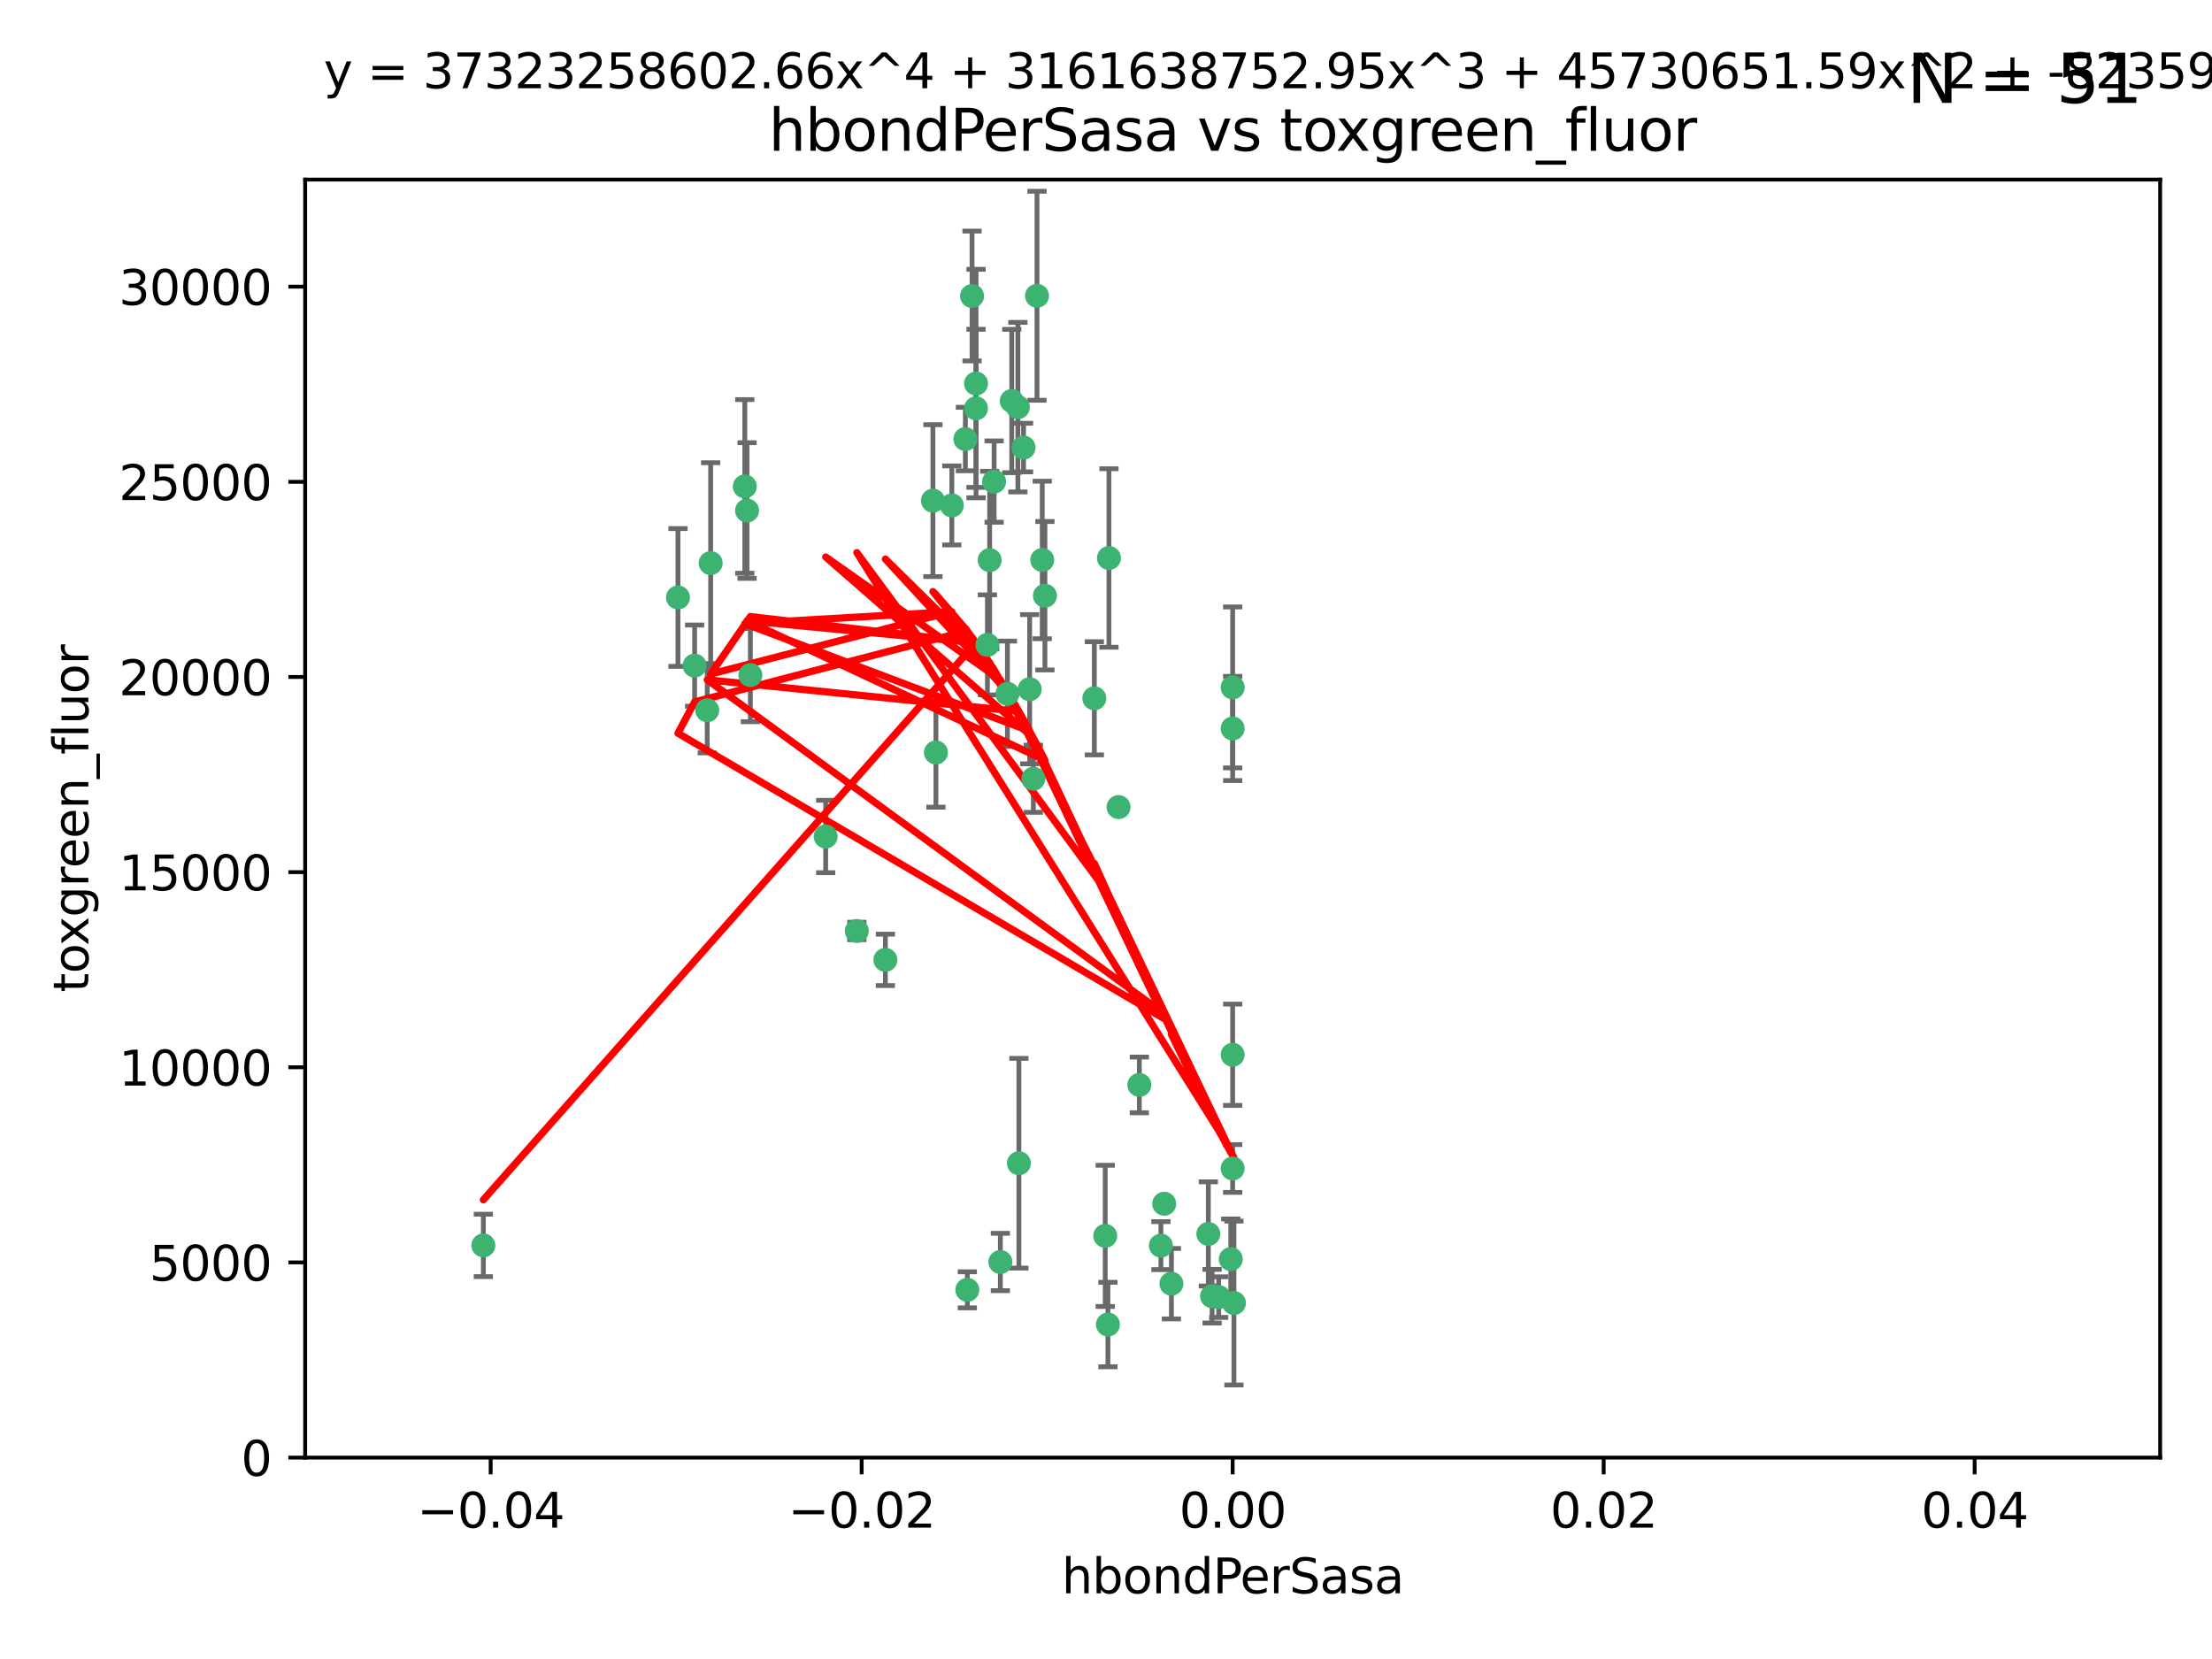 <?xml version="1.0" encoding="utf-8" standalone="no"?>
<!DOCTYPE svg PUBLIC "-//W3C//DTD SVG 1.1//EN"
  "http://www.w3.org/Graphics/SVG/1.1/DTD/svg11.dtd">
<svg xmlns:xlink="http://www.w3.org/1999/xlink" width="460.8pt" height="345.6pt" viewBox="0 0 460.8 345.6" xmlns="http://www.w3.org/2000/svg" version="1.1">
 <defs>
  <style type="text/css">*{stroke-linejoin: round; stroke-linecap: butt}</style>
 </defs>
 <g id="figure_1">
  <g id="patch_1">
   <path d="M 0 345.6 
L 460.8 345.6 
L 460.8 0 
L 0 0 
z
" style="fill: #ffffff"/>
  </g>
  <g id="axes_1">
   <g id="patch_2">
    <path d="M 63.571 303.64 
L 450 303.64 
L 450 37.411 
L 63.571 37.411 
z
" style="fill: #ffffff"/>
   </g>
   <g id="PathCollection_1">
    <defs>
     <path id="mf601e7f004" d="M 0 1.118 
C 0.297 1.118 0.581 1 0.791 0.791 
C 1 0.581 1.118 0.297 1.118 0 
C 1.118 -0.297 1 -0.581 0.791 -0.791 
C 0.581 -1 0.297 -1.118 0 -1.118 
C -0.297 -1.118 -0.581 -1 -0.791 -0.791 
C -1 -0.581 -1.118 -0.297 -1.118 0 
C -1.118 0.297 -1 0.581 -0.791 0.791 
C -0.581 1 -0.297 1.118 0 1.118 
z
" style="stroke: #3cb371"/>
    </defs>
    <g clip-path="url(#p3e1267d6b8)">
     <use xlink:href="#mf601e7f004" x="207.091" y="100.319" style="fill: #3cb371; stroke: #3cb371"/>
     <use xlink:href="#mf601e7f004" x="216.026" y="61.614" style="fill: #3cb371; stroke: #3cb371"/>
     <use xlink:href="#mf601e7f004" x="217.677" y="124.1" style="fill: #3cb371; stroke: #3cb371"/>
     <use xlink:href="#mf601e7f004" x="155.626" y="106.358" style="fill: #3cb371; stroke: #3cb371"/>
     <use xlink:href="#mf601e7f004" x="203.329" y="79.9" style="fill: #3cb371; stroke: #3cb371"/>
     <use xlink:href="#mf601e7f004" x="100.691" y="259.442" style="fill: #3cb371; stroke: #3cb371"/>
     <use xlink:href="#mf601e7f004" x="203.319" y="85.062" style="fill: #3cb371; stroke: #3cb371"/>
     <use xlink:href="#mf601e7f004" x="156.315" y="140.634" style="fill: #3cb371; stroke: #3cb371"/>
     <use xlink:href="#mf601e7f004" x="148.044" y="117.306" style="fill: #3cb371; stroke: #3cb371"/>
     <use xlink:href="#mf601e7f004" x="198.284" y="105.288" style="fill: #3cb371; stroke: #3cb371"/>
     <use xlink:href="#mf601e7f004" x="155.154" y="101.33" style="fill: #3cb371; stroke: #3cb371"/>
     <use xlink:href="#mf601e7f004" x="214.498" y="143.574" style="fill: #3cb371; stroke: #3cb371"/>
     <use xlink:href="#mf601e7f004" x="212.043" y="84.817" style="fill: #3cb371; stroke: #3cb371"/>
     <use xlink:href="#mf601e7f004" x="206.164" y="116.682" style="fill: #3cb371; stroke: #3cb371"/>
     <use xlink:href="#mf601e7f004" x="201.107" y="91.463" style="fill: #3cb371; stroke: #3cb371"/>
     <use xlink:href="#mf601e7f004" x="210.768" y="83.54" style="fill: #3cb371; stroke: #3cb371"/>
     <use xlink:href="#mf601e7f004" x="241.838" y="259.488" style="fill: #3cb371; stroke: #3cb371"/>
     <use xlink:href="#mf601e7f004" x="147.329" y="147.962" style="fill: #3cb371; stroke: #3cb371"/>
     <use xlink:href="#mf601e7f004" x="212.255" y="242.324" style="fill: #3cb371; stroke: #3cb371"/>
     <use xlink:href="#mf601e7f004" x="213.226" y="93.237" style="fill: #3cb371; stroke: #3cb371"/>
     <use xlink:href="#mf601e7f004" x="217.118" y="116.65" style="fill: #3cb371; stroke: #3cb371"/>
     <use xlink:href="#mf601e7f004" x="202.496" y="61.664" style="fill: #3cb371; stroke: #3cb371"/>
     <use xlink:href="#mf601e7f004" x="209.868" y="144.527" style="fill: #3cb371; stroke: #3cb371"/>
     <use xlink:href="#mf601e7f004" x="184.442" y="199.958" style="fill: #3cb371; stroke: #3cb371"/>
     <use xlink:href="#mf601e7f004" x="205.698" y="134.337" style="fill: #3cb371; stroke: #3cb371"/>
     <use xlink:href="#mf601e7f004" x="194.344" y="104.293" style="fill: #3cb371; stroke: #3cb371"/>
     <use xlink:href="#mf601e7f004" x="194.968" y="156.754" style="fill: #3cb371; stroke: #3cb371"/>
     <use xlink:href="#mf601e7f004" x="201.512" y="268.694" style="fill: #3cb371; stroke: #3cb371"/>
     <use xlink:href="#mf601e7f004" x="144.699" y="138.657" style="fill: #3cb371; stroke: #3cb371"/>
     <use xlink:href="#mf601e7f004" x="141.236" y="124.464" style="fill: #3cb371; stroke: #3cb371"/>
     <use xlink:href="#mf601e7f004" x="242.524" y="250.767" style="fill: #3cb371; stroke: #3cb371"/>
     <use xlink:href="#mf601e7f004" x="230.238" y="257.451" style="fill: #3cb371; stroke: #3cb371"/>
     <use xlink:href="#mf601e7f004" x="208.395" y="262.896" style="fill: #3cb371; stroke: #3cb371"/>
     <use xlink:href="#mf601e7f004" x="172.003" y="174.261" style="fill: #3cb371; stroke: #3cb371"/>
     <use xlink:href="#mf601e7f004" x="215.269" y="162.223" style="fill: #3cb371; stroke: #3cb371"/>
     <use xlink:href="#mf601e7f004" x="237.346" y="226.007" style="fill: #3cb371; stroke: #3cb371"/>
     <use xlink:href="#mf601e7f004" x="252.503" y="270.018" style="fill: #3cb371; stroke: #3cb371"/>
     <use xlink:href="#mf601e7f004" x="244.027" y="267.417" style="fill: #3cb371; stroke: #3cb371"/>
     <use xlink:href="#mf601e7f004" x="256.397" y="262.293" style="fill: #3cb371; stroke: #3cb371"/>
     <use xlink:href="#mf601e7f004" x="253.875" y="270.21" style="fill: #3cb371; stroke: #3cb371"/>
     <use xlink:href="#mf601e7f004" x="178.492" y="193.94" style="fill: #3cb371; stroke: #3cb371"/>
     <use xlink:href="#mf601e7f004" x="230.801" y="275.924" style="fill: #3cb371; stroke: #3cb371"/>
     <use xlink:href="#mf601e7f004" x="227.97" y="145.468" style="fill: #3cb371; stroke: #3cb371"/>
     <use xlink:href="#mf601e7f004" x="233.017" y="168.134" style="fill: #3cb371; stroke: #3cb371"/>
     <use xlink:href="#mf601e7f004" x="257.056" y="271.445" style="fill: #3cb371; stroke: #3cb371"/>
     <use xlink:href="#mf601e7f004" x="256.786" y="219.726" style="fill: #3cb371; stroke: #3cb371"/>
     <use xlink:href="#mf601e7f004" x="256.786" y="143.2" style="fill: #3cb371; stroke: #3cb371"/>
     <use xlink:href="#mf601e7f004" x="231.015" y="116.24" style="fill: #3cb371; stroke: #3cb371"/>
     <use xlink:href="#mf601e7f004" x="251.718" y="257.051" style="fill: #3cb371; stroke: #3cb371"/>
     <use xlink:href="#mf601e7f004" x="256.786" y="243.416" style="fill: #3cb371; stroke: #3cb371"/>
     <use xlink:href="#mf601e7f004" x="256.786" y="151.755" style="fill: #3cb371; stroke: #3cb371"/>
    </g>
   </g>
   <g id="matplotlib.axis_1">
    <g id="xtick_1">
     <g id="line2d_1">
      <defs>
       <path id="m5b5c9a8f77" d="M 0 0 
L 0 3.5 
" style="stroke: #000000; stroke-width: 0.8"/>
      </defs>
      <g>
       <use xlink:href="#m5b5c9a8f77" x="102.214" y="303.64" style="stroke: #000000; stroke-width: 0.8"/>
      </g>
     </g>
     <g id="text_1">
      <!-- −0.04 -->
      <g transform="translate(86.891 318.238)scale(0.1 -0.1)">
       <defs>
        <path id="DejaVuSans-2212" d="M 678 2272 
L 4684 2272 
L 4684 1741 
L 678 1741 
L 678 2272 
z
" transform="scale(0.016)"/>
        <path id="DejaVuSans-30" d="M 2034 4250 
Q 1547 4250 1301 3770 
Q 1056 3291 1056 2328 
Q 1056 1369 1301 889 
Q 1547 409 2034 409 
Q 2525 409 2770 889 
Q 3016 1369 3016 2328 
Q 3016 3291 2770 3770 
Q 2525 4250 2034 4250 
z
M 2034 4750 
Q 2819 4750 3233 4129 
Q 3647 3509 3647 2328 
Q 3647 1150 3233 529 
Q 2819 -91 2034 -91 
Q 1250 -91 836 529 
Q 422 1150 422 2328 
Q 422 3509 836 4129 
Q 1250 4750 2034 4750 
z
" transform="scale(0.016)"/>
        <path id="DejaVuSans-2e" d="M 684 794 
L 1344 794 
L 1344 0 
L 684 0 
L 684 794 
z
" transform="scale(0.016)"/>
        <path id="DejaVuSans-34" d="M 2419 4116 
L 825 1625 
L 2419 1625 
L 2419 4116 
z
M 2253 4666 
L 3047 4666 
L 3047 1625 
L 3713 1625 
L 3713 1100 
L 3047 1100 
L 3047 0 
L 2419 0 
L 2419 1100 
L 313 1100 
L 313 1709 
L 2253 4666 
z
" transform="scale(0.016)"/>
       </defs>
       <use xlink:href="#DejaVuSans-2212"/>
       <use xlink:href="#DejaVuSans-30" x="83.789"/>
       <use xlink:href="#DejaVuSans-2e" x="147.412"/>
       <use xlink:href="#DejaVuSans-30" x="179.199"/>
       <use xlink:href="#DejaVuSans-34" x="242.822"/>
      </g>
     </g>
    </g>
    <g id="xtick_2">
     <g id="line2d_2">
      <g>
       <use xlink:href="#m5b5c9a8f77" x="179.5" y="303.64" style="stroke: #000000; stroke-width: 0.8"/>
      </g>
     </g>
     <g id="text_2">
      <!-- −0.02 -->
      <g transform="translate(164.177 318.238)scale(0.1 -0.1)">
       <defs>
        <path id="DejaVuSans-32" d="M 1228 531 
L 3431 531 
L 3431 0 
L 469 0 
L 469 531 
Q 828 903 1448 1529 
Q 2069 2156 2228 2338 
Q 2531 2678 2651 2914 
Q 2772 3150 2772 3378 
Q 2772 3750 2511 3984 
Q 2250 4219 1831 4219 
Q 1534 4219 1204 4116 
Q 875 4013 500 3803 
L 500 4441 
Q 881 4594 1212 4672 
Q 1544 4750 1819 4750 
Q 2544 4750 2975 4387 
Q 3406 4025 3406 3419 
Q 3406 3131 3298 2873 
Q 3191 2616 2906 2266 
Q 2828 2175 2409 1742 
Q 1991 1309 1228 531 
z
" transform="scale(0.016)"/>
       </defs>
       <use xlink:href="#DejaVuSans-2212"/>
       <use xlink:href="#DejaVuSans-30" x="83.789"/>
       <use xlink:href="#DejaVuSans-2e" x="147.412"/>
       <use xlink:href="#DejaVuSans-30" x="179.199"/>
       <use xlink:href="#DejaVuSans-32" x="242.822"/>
      </g>
     </g>
    </g>
    <g id="xtick_3">
     <g id="line2d_3">
      <g>
       <use xlink:href="#m5b5c9a8f77" x="256.786" y="303.64" style="stroke: #000000; stroke-width: 0.8"/>
      </g>
     </g>
     <g id="text_3">
      <!-- 0.00 -->
      <g transform="translate(245.653 318.238)scale(0.1 -0.1)">
       <use xlink:href="#DejaVuSans-30"/>
       <use xlink:href="#DejaVuSans-2e" x="63.623"/>
       <use xlink:href="#DejaVuSans-30" x="95.41"/>
       <use xlink:href="#DejaVuSans-30" x="159.033"/>
      </g>
     </g>
    </g>
    <g id="xtick_4">
     <g id="line2d_4">
      <g>
       <use xlink:href="#m5b5c9a8f77" x="334.071" y="303.64" style="stroke: #000000; stroke-width: 0.8"/>
      </g>
     </g>
     <g id="text_4">
      <!-- 0.02 -->
      <g transform="translate(322.939 318.238)scale(0.1 -0.1)">
       <use xlink:href="#DejaVuSans-30"/>
       <use xlink:href="#DejaVuSans-2e" x="63.623"/>
       <use xlink:href="#DejaVuSans-30" x="95.41"/>
       <use xlink:href="#DejaVuSans-32" x="159.033"/>
      </g>
     </g>
    </g>
    <g id="xtick_5">
     <g id="line2d_5">
      <g>
       <use xlink:href="#m5b5c9a8f77" x="411.357" y="303.64" style="stroke: #000000; stroke-width: 0.8"/>
      </g>
     </g>
     <g id="text_5">
      <!-- 0.04 -->
      <g transform="translate(400.224 318.238)scale(0.1 -0.1)">
       <use xlink:href="#DejaVuSans-30"/>
       <use xlink:href="#DejaVuSans-2e" x="63.623"/>
       <use xlink:href="#DejaVuSans-30" x="95.41"/>
       <use xlink:href="#DejaVuSans-34" x="159.033"/>
      </g>
     </g>
    </g>
    <g id="text_6">
     <!-- hbondPerSasa -->
     <g transform="translate(221.168 331.917)scale(0.1 -0.1)">
      <defs>
       <path id="DejaVuSans-68" d="M 3513 2113 
L 3513 0 
L 2938 0 
L 2938 2094 
Q 2938 2591 2744 2837 
Q 2550 3084 2163 3084 
Q 1697 3084 1428 2787 
Q 1159 2491 1159 1978 
L 1159 0 
L 581 0 
L 581 4863 
L 1159 4863 
L 1159 2956 
Q 1366 3272 1645 3428 
Q 1925 3584 2291 3584 
Q 2894 3584 3203 3211 
Q 3513 2838 3513 2113 
z
" transform="scale(0.016)"/>
       <path id="DejaVuSans-62" d="M 3116 1747 
Q 3116 2381 2855 2742 
Q 2594 3103 2138 3103 
Q 1681 3103 1420 2742 
Q 1159 2381 1159 1747 
Q 1159 1113 1420 752 
Q 1681 391 2138 391 
Q 2594 391 2855 752 
Q 3116 1113 3116 1747 
z
M 1159 2969 
Q 1341 3281 1617 3432 
Q 1894 3584 2278 3584 
Q 2916 3584 3314 3078 
Q 3713 2572 3713 1747 
Q 3713 922 3314 415 
Q 2916 -91 2278 -91 
Q 1894 -91 1617 61 
Q 1341 213 1159 525 
L 1159 0 
L 581 0 
L 581 4863 
L 1159 4863 
L 1159 2969 
z
" transform="scale(0.016)"/>
       <path id="DejaVuSans-6f" d="M 1959 3097 
Q 1497 3097 1228 2736 
Q 959 2375 959 1747 
Q 959 1119 1226 758 
Q 1494 397 1959 397 
Q 2419 397 2687 759 
Q 2956 1122 2956 1747 
Q 2956 2369 2687 2733 
Q 2419 3097 1959 3097 
z
M 1959 3584 
Q 2709 3584 3137 3096 
Q 3566 2609 3566 1747 
Q 3566 888 3137 398 
Q 2709 -91 1959 -91 
Q 1206 -91 779 398 
Q 353 888 353 1747 
Q 353 2609 779 3096 
Q 1206 3584 1959 3584 
z
" transform="scale(0.016)"/>
       <path id="DejaVuSans-6e" d="M 3513 2113 
L 3513 0 
L 2938 0 
L 2938 2094 
Q 2938 2591 2744 2837 
Q 2550 3084 2163 3084 
Q 1697 3084 1428 2787 
Q 1159 2491 1159 1978 
L 1159 0 
L 581 0 
L 581 3500 
L 1159 3500 
L 1159 2956 
Q 1366 3272 1645 3428 
Q 1925 3584 2291 3584 
Q 2894 3584 3203 3211 
Q 3513 2838 3513 2113 
z
" transform="scale(0.016)"/>
       <path id="DejaVuSans-64" d="M 2906 2969 
L 2906 4863 
L 3481 4863 
L 3481 0 
L 2906 0 
L 2906 525 
Q 2725 213 2448 61 
Q 2172 -91 1784 -91 
Q 1150 -91 751 415 
Q 353 922 353 1747 
Q 353 2572 751 3078 
Q 1150 3584 1784 3584 
Q 2172 3584 2448 3432 
Q 2725 3281 2906 2969 
z
M 947 1747 
Q 947 1113 1208 752 
Q 1469 391 1925 391 
Q 2381 391 2643 752 
Q 2906 1113 2906 1747 
Q 2906 2381 2643 2742 
Q 2381 3103 1925 3103 
Q 1469 3103 1208 2742 
Q 947 2381 947 1747 
z
" transform="scale(0.016)"/>
       <path id="DejaVuSans-50" d="M 1259 4147 
L 1259 2394 
L 2053 2394 
Q 2494 2394 2734 2622 
Q 2975 2850 2975 3272 
Q 2975 3691 2734 3919 
Q 2494 4147 2053 4147 
L 1259 4147 
z
M 628 4666 
L 2053 4666 
Q 2838 4666 3239 4311 
Q 3641 3956 3641 3272 
Q 3641 2581 3239 2228 
Q 2838 1875 2053 1875 
L 1259 1875 
L 1259 0 
L 628 0 
L 628 4666 
z
" transform="scale(0.016)"/>
       <path id="DejaVuSans-65" d="M 3597 1894 
L 3597 1613 
L 953 1613 
Q 991 1019 1311 708 
Q 1631 397 2203 397 
Q 2534 397 2845 478 
Q 3156 559 3463 722 
L 3463 178 
Q 3153 47 2828 -22 
Q 2503 -91 2169 -91 
Q 1331 -91 842 396 
Q 353 884 353 1716 
Q 353 2575 817 3079 
Q 1281 3584 2069 3584 
Q 2775 3584 3186 3129 
Q 3597 2675 3597 1894 
z
M 3022 2063 
Q 3016 2534 2758 2815 
Q 2500 3097 2075 3097 
Q 1594 3097 1305 2825 
Q 1016 2553 972 2059 
L 3022 2063 
z
" transform="scale(0.016)"/>
       <path id="DejaVuSans-72" d="M 2631 2963 
Q 2534 3019 2420 3045 
Q 2306 3072 2169 3072 
Q 1681 3072 1420 2755 
Q 1159 2438 1159 1844 
L 1159 0 
L 581 0 
L 581 3500 
L 1159 3500 
L 1159 2956 
Q 1341 3275 1631 3429 
Q 1922 3584 2338 3584 
Q 2397 3584 2469 3576 
Q 2541 3569 2628 3553 
L 2631 2963 
z
" transform="scale(0.016)"/>
       <path id="DejaVuSans-53" d="M 3425 4513 
L 3425 3897 
Q 3066 4069 2747 4153 
Q 2428 4238 2131 4238 
Q 1616 4238 1336 4038 
Q 1056 3838 1056 3469 
Q 1056 3159 1242 3001 
Q 1428 2844 1947 2747 
L 2328 2669 
Q 3034 2534 3370 2195 
Q 3706 1856 3706 1288 
Q 3706 609 3251 259 
Q 2797 -91 1919 -91 
Q 1588 -91 1214 -16 
Q 841 59 441 206 
L 441 856 
Q 825 641 1194 531 
Q 1563 422 1919 422 
Q 2459 422 2753 634 
Q 3047 847 3047 1241 
Q 3047 1584 2836 1778 
Q 2625 1972 2144 2069 
L 1759 2144 
Q 1053 2284 737 2584 
Q 422 2884 422 3419 
Q 422 4038 858 4394 
Q 1294 4750 2059 4750 
Q 2388 4750 2728 4690 
Q 3069 4631 3425 4513 
z
" transform="scale(0.016)"/>
       <path id="DejaVuSans-61" d="M 2194 1759 
Q 1497 1759 1228 1600 
Q 959 1441 959 1056 
Q 959 750 1161 570 
Q 1363 391 1709 391 
Q 2188 391 2477 730 
Q 2766 1069 2766 1631 
L 2766 1759 
L 2194 1759 
z
M 3341 1997 
L 3341 0 
L 2766 0 
L 2766 531 
Q 2569 213 2275 61 
Q 1981 -91 1556 -91 
Q 1019 -91 701 211 
Q 384 513 384 1019 
Q 384 1609 779 1909 
Q 1175 2209 1959 2209 
L 2766 2209 
L 2766 2266 
Q 2766 2663 2505 2880 
Q 2244 3097 1772 3097 
Q 1472 3097 1187 3025 
Q 903 2953 641 2809 
L 641 3341 
Q 956 3463 1253 3523 
Q 1550 3584 1831 3584 
Q 2591 3584 2966 3190 
Q 3341 2797 3341 1997 
z
" transform="scale(0.016)"/>
       <path id="DejaVuSans-73" d="M 2834 3397 
L 2834 2853 
Q 2591 2978 2328 3040 
Q 2066 3103 1784 3103 
Q 1356 3103 1142 2972 
Q 928 2841 928 2578 
Q 928 2378 1081 2264 
Q 1234 2150 1697 2047 
L 1894 2003 
Q 2506 1872 2764 1633 
Q 3022 1394 3022 966 
Q 3022 478 2636 193 
Q 2250 -91 1575 -91 
Q 1294 -91 989 -36 
Q 684 19 347 128 
L 347 722 
Q 666 556 975 473 
Q 1284 391 1588 391 
Q 1994 391 2212 530 
Q 2431 669 2431 922 
Q 2431 1156 2273 1281 
Q 2116 1406 1581 1522 
L 1381 1569 
Q 847 1681 609 1914 
Q 372 2147 372 2553 
Q 372 3047 722 3315 
Q 1072 3584 1716 3584 
Q 2034 3584 2315 3537 
Q 2597 3491 2834 3397 
z
" transform="scale(0.016)"/>
      </defs>
      <use xlink:href="#DejaVuSans-68"/>
      <use xlink:href="#DejaVuSans-62" x="63.379"/>
      <use xlink:href="#DejaVuSans-6f" x="126.855"/>
      <use xlink:href="#DejaVuSans-6e" x="188.037"/>
      <use xlink:href="#DejaVuSans-64" x="251.416"/>
      <use xlink:href="#DejaVuSans-50" x="314.893"/>
      <use xlink:href="#DejaVuSans-65" x="371.57"/>
      <use xlink:href="#DejaVuSans-72" x="433.094"/>
      <use xlink:href="#DejaVuSans-53" x="474.207"/>
      <use xlink:href="#DejaVuSans-61" x="537.684"/>
      <use xlink:href="#DejaVuSans-73" x="598.963"/>
      <use xlink:href="#DejaVuSans-61" x="651.062"/>
     </g>
    </g>
   </g>
   <g id="matplotlib.axis_2">
    <g id="ytick_1">
     <g id="line2d_6">
      <defs>
       <path id="m2072870052" d="M 0 0 
L -3.5 0 
" style="stroke: #000000; stroke-width: 0.8"/>
      </defs>
      <g>
       <use xlink:href="#m2072870052" x="63.571" y="303.64" style="stroke: #000000; stroke-width: 0.8"/>
      </g>
     </g>
     <g id="text_7">
      <!-- 0 -->
      <g transform="translate(50.209 307.439)scale(0.1 -0.1)">
       <use xlink:href="#DejaVuSans-30"/>
      </g>
     </g>
    </g>
    <g id="ytick_2">
     <g id="line2d_7">
      <g>
       <use xlink:href="#m2072870052" x="63.571" y="262.986" style="stroke: #000000; stroke-width: 0.8"/>
      </g>
     </g>
     <g id="text_8">
      <!-- 5000 -->
      <g transform="translate(31.121 266.786)scale(0.1 -0.1)">
       <defs>
        <path id="DejaVuSans-35" d="M 691 4666 
L 3169 4666 
L 3169 4134 
L 1269 4134 
L 1269 2991 
Q 1406 3038 1543 3061 
Q 1681 3084 1819 3084 
Q 2600 3084 3056 2656 
Q 3513 2228 3513 1497 
Q 3513 744 3044 326 
Q 2575 -91 1722 -91 
Q 1428 -91 1123 -41 
Q 819 9 494 109 
L 494 744 
Q 775 591 1075 516 
Q 1375 441 1709 441 
Q 2250 441 2565 725 
Q 2881 1009 2881 1497 
Q 2881 1984 2565 2268 
Q 2250 2553 1709 2553 
Q 1456 2553 1204 2497 
Q 953 2441 691 2322 
L 691 4666 
z
" transform="scale(0.016)"/>
       </defs>
       <use xlink:href="#DejaVuSans-35"/>
       <use xlink:href="#DejaVuSans-30" x="63.623"/>
       <use xlink:href="#DejaVuSans-30" x="127.246"/>
       <use xlink:href="#DejaVuSans-30" x="190.869"/>
      </g>
     </g>
    </g>
    <g id="ytick_3">
     <g id="line2d_8">
      <g>
       <use xlink:href="#m2072870052" x="63.571" y="222.333" style="stroke: #000000; stroke-width: 0.8"/>
      </g>
     </g>
     <g id="text_9">
      <!-- 10000 -->
      <g transform="translate(24.759 226.132)scale(0.1 -0.1)">
       <defs>
        <path id="DejaVuSans-31" d="M 794 531 
L 1825 531 
L 1825 4091 
L 703 3866 
L 703 4441 
L 1819 4666 
L 2450 4666 
L 2450 531 
L 3481 531 
L 3481 0 
L 794 0 
L 794 531 
z
" transform="scale(0.016)"/>
       </defs>
       <use xlink:href="#DejaVuSans-31"/>
       <use xlink:href="#DejaVuSans-30" x="63.623"/>
       <use xlink:href="#DejaVuSans-30" x="127.246"/>
       <use xlink:href="#DejaVuSans-30" x="190.869"/>
       <use xlink:href="#DejaVuSans-30" x="254.492"/>
      </g>
     </g>
    </g>
    <g id="ytick_4">
     <g id="line2d_9">
      <g>
       <use xlink:href="#m2072870052" x="63.571" y="181.679" style="stroke: #000000; stroke-width: 0.8"/>
      </g>
     </g>
     <g id="text_10">
      <!-- 15000 -->
      <g transform="translate(24.759 185.478)scale(0.1 -0.1)">
       <use xlink:href="#DejaVuSans-31"/>
       <use xlink:href="#DejaVuSans-35" x="63.623"/>
       <use xlink:href="#DejaVuSans-30" x="127.246"/>
       <use xlink:href="#DejaVuSans-30" x="190.869"/>
       <use xlink:href="#DejaVuSans-30" x="254.492"/>
      </g>
     </g>
    </g>
    <g id="ytick_5">
     <g id="line2d_10">
      <g>
       <use xlink:href="#m2072870052" x="63.571" y="141.026" style="stroke: #000000; stroke-width: 0.8"/>
      </g>
     </g>
     <g id="text_11">
      <!-- 20000 -->
      <g transform="translate(24.759 144.825)scale(0.1 -0.1)">
       <use xlink:href="#DejaVuSans-32"/>
       <use xlink:href="#DejaVuSans-30" x="63.623"/>
       <use xlink:href="#DejaVuSans-30" x="127.246"/>
       <use xlink:href="#DejaVuSans-30" x="190.869"/>
       <use xlink:href="#DejaVuSans-30" x="254.492"/>
      </g>
     </g>
    </g>
    <g id="ytick_6">
     <g id="line2d_11">
      <g>
       <use xlink:href="#m2072870052" x="63.571" y="100.372" style="stroke: #000000; stroke-width: 0.8"/>
      </g>
     </g>
     <g id="text_12">
      <!-- 25000 -->
      <g transform="translate(24.759 104.171)scale(0.1 -0.1)">
       <use xlink:href="#DejaVuSans-32"/>
       <use xlink:href="#DejaVuSans-35" x="63.623"/>
       <use xlink:href="#DejaVuSans-30" x="127.246"/>
       <use xlink:href="#DejaVuSans-30" x="190.869"/>
       <use xlink:href="#DejaVuSans-30" x="254.492"/>
      </g>
     </g>
    </g>
    <g id="ytick_7">
     <g id="line2d_12">
      <g>
       <use xlink:href="#m2072870052" x="63.571" y="59.718" style="stroke: #000000; stroke-width: 0.8"/>
      </g>
     </g>
     <g id="text_13">
      <!-- 30000 -->
      <g transform="translate(24.759 63.518)scale(0.1 -0.1)">
       <defs>
        <path id="DejaVuSans-33" d="M 2597 2516 
Q 3050 2419 3304 2112 
Q 3559 1806 3559 1356 
Q 3559 666 3084 287 
Q 2609 -91 1734 -91 
Q 1441 -91 1130 -33 
Q 819 25 488 141 
L 488 750 
Q 750 597 1062 519 
Q 1375 441 1716 441 
Q 2309 441 2620 675 
Q 2931 909 2931 1356 
Q 2931 1769 2642 2001 
Q 2353 2234 1838 2234 
L 1294 2234 
L 1294 2753 
L 1863 2753 
Q 2328 2753 2575 2939 
Q 2822 3125 2822 3475 
Q 2822 3834 2567 4026 
Q 2313 4219 1838 4219 
Q 1578 4219 1281 4162 
Q 984 4106 628 3988 
L 628 4550 
Q 988 4650 1302 4700 
Q 1616 4750 1894 4750 
Q 2613 4750 3031 4423 
Q 3450 4097 3450 3541 
Q 3450 3153 3228 2886 
Q 3006 2619 2597 2516 
z
" transform="scale(0.016)"/>
       </defs>
       <use xlink:href="#DejaVuSans-33"/>
       <use xlink:href="#DejaVuSans-30" x="63.623"/>
       <use xlink:href="#DejaVuSans-30" x="127.246"/>
       <use xlink:href="#DejaVuSans-30" x="190.869"/>
       <use xlink:href="#DejaVuSans-30" x="254.492"/>
      </g>
     </g>
    </g>
    <g id="text_14">
     <!-- toxgreen_fluor -->
     <g transform="translate(18.401 206.72)rotate(-90)scale(0.1 -0.1)">
      <defs>
       <path id="DejaVuSans-74" d="M 1172 4494 
L 1172 3500 
L 2356 3500 
L 2356 3053 
L 1172 3053 
L 1172 1153 
Q 1172 725 1289 603 
Q 1406 481 1766 481 
L 2356 481 
L 2356 0 
L 1766 0 
Q 1100 0 847 248 
Q 594 497 594 1153 
L 594 3053 
L 172 3053 
L 172 3500 
L 594 3500 
L 594 4494 
L 1172 4494 
z
" transform="scale(0.016)"/>
       <path id="DejaVuSans-78" d="M 3513 3500 
L 2247 1797 
L 3578 0 
L 2900 0 
L 1881 1375 
L 863 0 
L 184 0 
L 1544 1831 
L 300 3500 
L 978 3500 
L 1906 2253 
L 2834 3500 
L 3513 3500 
z
" transform="scale(0.016)"/>
       <path id="DejaVuSans-67" d="M 2906 1791 
Q 2906 2416 2648 2759 
Q 2391 3103 1925 3103 
Q 1463 3103 1205 2759 
Q 947 2416 947 1791 
Q 947 1169 1205 825 
Q 1463 481 1925 481 
Q 2391 481 2648 825 
Q 2906 1169 2906 1791 
z
M 3481 434 
Q 3481 -459 3084 -895 
Q 2688 -1331 1869 -1331 
Q 1566 -1331 1297 -1286 
Q 1028 -1241 775 -1147 
L 775 -588 
Q 1028 -725 1275 -790 
Q 1522 -856 1778 -856 
Q 2344 -856 2625 -561 
Q 2906 -266 2906 331 
L 2906 616 
Q 2728 306 2450 153 
Q 2172 0 1784 0 
Q 1141 0 747 490 
Q 353 981 353 1791 
Q 353 2603 747 3093 
Q 1141 3584 1784 3584 
Q 2172 3584 2450 3431 
Q 2728 3278 2906 2969 
L 2906 3500 
L 3481 3500 
L 3481 434 
z
" transform="scale(0.016)"/>
       <path id="DejaVuSans-5f" d="M 3263 -1063 
L 3263 -1509 
L -63 -1509 
L -63 -1063 
L 3263 -1063 
z
" transform="scale(0.016)"/>
       <path id="DejaVuSans-66" d="M 2375 4863 
L 2375 4384 
L 1825 4384 
Q 1516 4384 1395 4259 
Q 1275 4134 1275 3809 
L 1275 3500 
L 2222 3500 
L 2222 3053 
L 1275 3053 
L 1275 0 
L 697 0 
L 697 3053 
L 147 3053 
L 147 3500 
L 697 3500 
L 697 3744 
Q 697 4328 969 4595 
Q 1241 4863 1831 4863 
L 2375 4863 
z
" transform="scale(0.016)"/>
       <path id="DejaVuSans-6c" d="M 603 4863 
L 1178 4863 
L 1178 0 
L 603 0 
L 603 4863 
z
" transform="scale(0.016)"/>
       <path id="DejaVuSans-75" d="M 544 1381 
L 544 3500 
L 1119 3500 
L 1119 1403 
Q 1119 906 1312 657 
Q 1506 409 1894 409 
Q 2359 409 2629 706 
Q 2900 1003 2900 1516 
L 2900 3500 
L 3475 3500 
L 3475 0 
L 2900 0 
L 2900 538 
Q 2691 219 2414 64 
Q 2138 -91 1772 -91 
Q 1169 -91 856 284 
Q 544 659 544 1381 
z
M 1991 3584 
L 1991 3584 
z
" transform="scale(0.016)"/>
      </defs>
      <use xlink:href="#DejaVuSans-74"/>
      <use xlink:href="#DejaVuSans-6f" x="39.209"/>
      <use xlink:href="#DejaVuSans-78" x="97.266"/>
      <use xlink:href="#DejaVuSans-67" x="156.445"/>
      <use xlink:href="#DejaVuSans-72" x="219.922"/>
      <use xlink:href="#DejaVuSans-65" x="258.785"/>
      <use xlink:href="#DejaVuSans-65" x="320.309"/>
      <use xlink:href="#DejaVuSans-6e" x="381.832"/>
      <use xlink:href="#DejaVuSans-5f" x="445.211"/>
      <use xlink:href="#DejaVuSans-66" x="495.211"/>
      <use xlink:href="#DejaVuSans-6c" x="530.416"/>
      <use xlink:href="#DejaVuSans-75" x="558.199"/>
      <use xlink:href="#DejaVuSans-6f" x="621.578"/>
      <use xlink:href="#DejaVuSans-72" x="682.76"/>
     </g>
    </g>
   </g>
   <g id="LineCollection_1">
    <path d="M 207.091 108.787 
L 207.091 91.852 
" clip-path="url(#p3e1267d6b8)" style="fill: none; stroke: #696969"/>
    <path d="M 216.026 83.38 
L 216.026 39.848 
" clip-path="url(#p3e1267d6b8)" style="fill: none; stroke: #696969"/>
    <path d="M 217.677 139.562 
L 217.677 108.638 
" clip-path="url(#p3e1267d6b8)" style="fill: none; stroke: #696969"/>
    <path d="M 155.626 120.489 
L 155.626 92.227 
" clip-path="url(#p3e1267d6b8)" style="fill: none; stroke: #696969"/>
    <path d="M 203.329 103.698 
L 203.329 56.102 
" clip-path="url(#p3e1267d6b8)" style="fill: none; stroke: #696969"/>
    <path d="M 100.691 265.941 
L 100.691 252.944 
" clip-path="url(#p3e1267d6b8)" style="fill: none; stroke: #696969"/>
    <path d="M 203.319 101.528 
L 203.319 68.595 
" clip-path="url(#p3e1267d6b8)" style="fill: none; stroke: #696969"/>
    <path d="M 156.315 150.349 
L 156.315 130.92 
" clip-path="url(#p3e1267d6b8)" style="fill: none; stroke: #696969"/>
    <path d="M 148.044 138.218 
L 148.044 96.393 
" clip-path="url(#p3e1267d6b8)" style="fill: none; stroke: #696969"/>
    <path d="M 198.284 113.522 
L 198.284 97.054 
" clip-path="url(#p3e1267d6b8)" style="fill: none; stroke: #696969"/>
    <path d="M 155.154 119.415 
L 155.154 83.245 
" clip-path="url(#p3e1267d6b8)" style="fill: none; stroke: #696969"/>
    <path d="M 214.498 159.116 
L 214.498 128.031 
" clip-path="url(#p3e1267d6b8)" style="fill: none; stroke: #696969"/>
    <path d="M 212.043 102.476 
L 212.043 67.157 
" clip-path="url(#p3e1267d6b8)" style="fill: none; stroke: #696969"/>
    <path d="M 206.164 135.19 
L 206.164 98.175 
" clip-path="url(#p3e1267d6b8)" style="fill: none; stroke: #696969"/>
    <path d="M 201.107 98.075 
L 201.107 84.85 
" clip-path="url(#p3e1267d6b8)" style="fill: none; stroke: #696969"/>
    <path d="M 210.768 98.468 
L 210.768 68.613 
" clip-path="url(#p3e1267d6b8)" style="fill: none; stroke: #696969"/>
    <path d="M 241.838 264.487 
L 241.838 254.489 
" clip-path="url(#p3e1267d6b8)" style="fill: none; stroke: #696969"/>
    <path d="M 147.329 156.838 
L 147.329 139.086 
" clip-path="url(#p3e1267d6b8)" style="fill: none; stroke: #696969"/>
    <path d="M 212.255 264.166 
L 212.255 220.481 
" clip-path="url(#p3e1267d6b8)" style="fill: none; stroke: #696969"/>
    <path d="M 213.226 98.3 
L 213.226 88.175 
" clip-path="url(#p3e1267d6b8)" style="fill: none; stroke: #696969"/>
    <path d="M 217.118 133.058 
L 217.118 100.243 
" clip-path="url(#p3e1267d6b8)" style="fill: none; stroke: #696969"/>
    <path d="M 202.496 75.185 
L 202.496 48.142 
" clip-path="url(#p3e1267d6b8)" style="fill: none; stroke: #696969"/>
    <path d="M 209.868 155.498 
L 209.868 133.556 
" clip-path="url(#p3e1267d6b8)" style="fill: none; stroke: #696969"/>
    <path d="M 184.442 205.31 
L 184.442 194.605 
" clip-path="url(#p3e1267d6b8)" style="fill: none; stroke: #696969"/>
    <path d="M 205.698 144.76 
L 205.698 123.915 
" clip-path="url(#p3e1267d6b8)" style="fill: none; stroke: #696969"/>
    <path d="M 194.344 120.111 
L 194.344 88.475 
" clip-path="url(#p3e1267d6b8)" style="fill: none; stroke: #696969"/>
    <path d="M 194.968 168.148 
L 194.968 145.359 
" clip-path="url(#p3e1267d6b8)" style="fill: none; stroke: #696969"/>
    <path d="M 201.512 272.448 
L 201.512 264.94 
" clip-path="url(#p3e1267d6b8)" style="fill: none; stroke: #696969"/>
    <path d="M 144.699 147.112 
L 144.699 130.202 
" clip-path="url(#p3e1267d6b8)" style="fill: none; stroke: #696969"/>
    <path d="M 141.236 138.816 
L 141.236 110.112 
" clip-path="url(#p3e1267d6b8)" style="fill: none; stroke: #696969"/>
    <path d="M 242.524 251.458 
L 242.524 250.077 
" clip-path="url(#p3e1267d6b8)" style="fill: none; stroke: #696969"/>
    <path d="M 230.238 272.157 
L 230.238 242.746 
" clip-path="url(#p3e1267d6b8)" style="fill: none; stroke: #696969"/>
    <path d="M 208.395 268.864 
L 208.395 256.927 
" clip-path="url(#p3e1267d6b8)" style="fill: none; stroke: #696969"/>
    <path d="M 172.003 181.8 
L 172.003 166.721 
" clip-path="url(#p3e1267d6b8)" style="fill: none; stroke: #696969"/>
    <path d="M 215.269 169.217 
L 215.269 155.229 
" clip-path="url(#p3e1267d6b8)" style="fill: none; stroke: #696969"/>
    <path d="M 237.346 231.811 
L 237.346 220.203 
" clip-path="url(#p3e1267d6b8)" style="fill: none; stroke: #696969"/>
    <path d="M 252.503 275.607 
L 252.503 264.429 
" clip-path="url(#p3e1267d6b8)" style="fill: none; stroke: #696969"/>
    <path d="M 244.027 274.752 
L 244.027 260.081 
" clip-path="url(#p3e1267d6b8)" style="fill: none; stroke: #696969"/>
    <path d="M 256.397 270.647 
L 256.397 253.939 
" clip-path="url(#p3e1267d6b8)" style="fill: none; stroke: #696969"/>
    <path d="M 253.875 274.44 
L 253.875 265.981 
" clip-path="url(#p3e1267d6b8)" style="fill: none; stroke: #696969"/>
    <path d="M 178.492 195.758 
L 178.492 192.122 
" clip-path="url(#p3e1267d6b8)" style="fill: none; stroke: #696969"/>
    <path d="M 230.801 284.727 
L 230.801 267.12 
" clip-path="url(#p3e1267d6b8)" style="fill: none; stroke: #696969"/>
    <path d="M 227.97 157.254 
L 227.97 133.683 
" clip-path="url(#p3e1267d6b8)" style="fill: none; stroke: #696969"/>
    <path d="M 233.017 168.892 
L 233.017 167.376 
" clip-path="url(#p3e1267d6b8)" style="fill: none; stroke: #696969"/>
    <path d="M 257.056 288.513 
L 257.056 254.376 
" clip-path="url(#p3e1267d6b8)" style="fill: none; stroke: #696969"/>
    <path d="M 256.786 230.277 
L 256.786 209.176 
" clip-path="url(#p3e1267d6b8)" style="fill: none; stroke: #696969"/>
    <path d="M 256.786 159.961 
L 256.786 126.439 
" clip-path="url(#p3e1267d6b8)" style="fill: none; stroke: #696969"/>
    <path d="M 231.015 134.83 
L 231.015 97.649 
" clip-path="url(#p3e1267d6b8)" style="fill: none; stroke: #696969"/>
    <path d="M 251.718 267.904 
L 251.718 246.198 
" clip-path="url(#p3e1267d6b8)" style="fill: none; stroke: #696969"/>
    <path d="M 256.786 248.392 
L 256.786 238.44 
" clip-path="url(#p3e1267d6b8)" style="fill: none; stroke: #696969"/>
    <path d="M 256.786 162.606 
L 256.786 140.905 
" clip-path="url(#p3e1267d6b8)" style="fill: none; stroke: #696969"/>
   </g>
   <g id="line2d_13">
    <defs>
     <path id="m159e0bcced" d="M 2 0 
L -2 -0 
" style="stroke: #696969"/>
    </defs>
    <g clip-path="url(#p3e1267d6b8)">
     <use xlink:href="#m159e0bcced" x="207.091" y="108.787" style="fill: #696969; stroke: #696969"/>
     <use xlink:href="#m159e0bcced" x="216.026" y="83.38" style="fill: #696969; stroke: #696969"/>
     <use xlink:href="#m159e0bcced" x="217.677" y="139.562" style="fill: #696969; stroke: #696969"/>
     <use xlink:href="#m159e0bcced" x="155.626" y="120.489" style="fill: #696969; stroke: #696969"/>
     <use xlink:href="#m159e0bcced" x="203.329" y="103.698" style="fill: #696969; stroke: #696969"/>
     <use xlink:href="#m159e0bcced" x="100.691" y="265.941" style="fill: #696969; stroke: #696969"/>
     <use xlink:href="#m159e0bcced" x="203.319" y="101.528" style="fill: #696969; stroke: #696969"/>
     <use xlink:href="#m159e0bcced" x="156.315" y="150.349" style="fill: #696969; stroke: #696969"/>
     <use xlink:href="#m159e0bcced" x="148.044" y="138.218" style="fill: #696969; stroke: #696969"/>
     <use xlink:href="#m159e0bcced" x="198.284" y="113.522" style="fill: #696969; stroke: #696969"/>
     <use xlink:href="#m159e0bcced" x="155.154" y="119.415" style="fill: #696969; stroke: #696969"/>
     <use xlink:href="#m159e0bcced" x="214.498" y="159.116" style="fill: #696969; stroke: #696969"/>
     <use xlink:href="#m159e0bcced" x="212.043" y="102.476" style="fill: #696969; stroke: #696969"/>
     <use xlink:href="#m159e0bcced" x="206.164" y="135.19" style="fill: #696969; stroke: #696969"/>
     <use xlink:href="#m159e0bcced" x="201.107" y="98.075" style="fill: #696969; stroke: #696969"/>
     <use xlink:href="#m159e0bcced" x="210.768" y="98.468" style="fill: #696969; stroke: #696969"/>
     <use xlink:href="#m159e0bcced" x="241.838" y="264.487" style="fill: #696969; stroke: #696969"/>
     <use xlink:href="#m159e0bcced" x="147.329" y="156.838" style="fill: #696969; stroke: #696969"/>
     <use xlink:href="#m159e0bcced" x="212.255" y="264.166" style="fill: #696969; stroke: #696969"/>
     <use xlink:href="#m159e0bcced" x="213.226" y="98.3" style="fill: #696969; stroke: #696969"/>
     <use xlink:href="#m159e0bcced" x="217.118" y="133.058" style="fill: #696969; stroke: #696969"/>
     <use xlink:href="#m159e0bcced" x="202.496" y="75.185" style="fill: #696969; stroke: #696969"/>
     <use xlink:href="#m159e0bcced" x="209.868" y="155.498" style="fill: #696969; stroke: #696969"/>
     <use xlink:href="#m159e0bcced" x="184.442" y="205.31" style="fill: #696969; stroke: #696969"/>
     <use xlink:href="#m159e0bcced" x="205.698" y="144.76" style="fill: #696969; stroke: #696969"/>
     <use xlink:href="#m159e0bcced" x="194.344" y="120.111" style="fill: #696969; stroke: #696969"/>
     <use xlink:href="#m159e0bcced" x="194.968" y="168.148" style="fill: #696969; stroke: #696969"/>
     <use xlink:href="#m159e0bcced" x="201.512" y="272.448" style="fill: #696969; stroke: #696969"/>
     <use xlink:href="#m159e0bcced" x="144.699" y="147.112" style="fill: #696969; stroke: #696969"/>
     <use xlink:href="#m159e0bcced" x="141.236" y="138.816" style="fill: #696969; stroke: #696969"/>
     <use xlink:href="#m159e0bcced" x="242.524" y="251.458" style="fill: #696969; stroke: #696969"/>
     <use xlink:href="#m159e0bcced" x="230.238" y="272.157" style="fill: #696969; stroke: #696969"/>
     <use xlink:href="#m159e0bcced" x="208.395" y="268.864" style="fill: #696969; stroke: #696969"/>
     <use xlink:href="#m159e0bcced" x="172.003" y="181.8" style="fill: #696969; stroke: #696969"/>
     <use xlink:href="#m159e0bcced" x="215.269" y="169.217" style="fill: #696969; stroke: #696969"/>
     <use xlink:href="#m159e0bcced" x="237.346" y="231.811" style="fill: #696969; stroke: #696969"/>
     <use xlink:href="#m159e0bcced" x="252.503" y="275.607" style="fill: #696969; stroke: #696969"/>
     <use xlink:href="#m159e0bcced" x="244.027" y="274.752" style="fill: #696969; stroke: #696969"/>
     <use xlink:href="#m159e0bcced" x="256.397" y="270.647" style="fill: #696969; stroke: #696969"/>
     <use xlink:href="#m159e0bcced" x="253.875" y="274.44" style="fill: #696969; stroke: #696969"/>
     <use xlink:href="#m159e0bcced" x="178.492" y="195.758" style="fill: #696969; stroke: #696969"/>
     <use xlink:href="#m159e0bcced" x="230.801" y="284.727" style="fill: #696969; stroke: #696969"/>
     <use xlink:href="#m159e0bcced" x="227.97" y="157.254" style="fill: #696969; stroke: #696969"/>
     <use xlink:href="#m159e0bcced" x="233.017" y="168.892" style="fill: #696969; stroke: #696969"/>
     <use xlink:href="#m159e0bcced" x="257.056" y="288.513" style="fill: #696969; stroke: #696969"/>
     <use xlink:href="#m159e0bcced" x="256.786" y="230.277" style="fill: #696969; stroke: #696969"/>
     <use xlink:href="#m159e0bcced" x="256.786" y="159.961" style="fill: #696969; stroke: #696969"/>
     <use xlink:href="#m159e0bcced" x="231.015" y="134.83" style="fill: #696969; stroke: #696969"/>
     <use xlink:href="#m159e0bcced" x="251.718" y="267.904" style="fill: #696969; stroke: #696969"/>
     <use xlink:href="#m159e0bcced" x="256.786" y="248.392" style="fill: #696969; stroke: #696969"/>
     <use xlink:href="#m159e0bcced" x="256.786" y="162.606" style="fill: #696969; stroke: #696969"/>
    </g>
   </g>
   <g id="line2d_14">
    <g clip-path="url(#p3e1267d6b8)">
     <use xlink:href="#m159e0bcced" x="207.091" y="91.852" style="fill: #696969; stroke: #696969"/>
     <use xlink:href="#m159e0bcced" x="216.026" y="39.848" style="fill: #696969; stroke: #696969"/>
     <use xlink:href="#m159e0bcced" x="217.677" y="108.638" style="fill: #696969; stroke: #696969"/>
     <use xlink:href="#m159e0bcced" x="155.626" y="92.227" style="fill: #696969; stroke: #696969"/>
     <use xlink:href="#m159e0bcced" x="203.329" y="56.102" style="fill: #696969; stroke: #696969"/>
     <use xlink:href="#m159e0bcced" x="100.691" y="252.944" style="fill: #696969; stroke: #696969"/>
     <use xlink:href="#m159e0bcced" x="203.319" y="68.595" style="fill: #696969; stroke: #696969"/>
     <use xlink:href="#m159e0bcced" x="156.315" y="130.92" style="fill: #696969; stroke: #696969"/>
     <use xlink:href="#m159e0bcced" x="148.044" y="96.393" style="fill: #696969; stroke: #696969"/>
     <use xlink:href="#m159e0bcced" x="198.284" y="97.054" style="fill: #696969; stroke: #696969"/>
     <use xlink:href="#m159e0bcced" x="155.154" y="83.245" style="fill: #696969; stroke: #696969"/>
     <use xlink:href="#m159e0bcced" x="214.498" y="128.031" style="fill: #696969; stroke: #696969"/>
     <use xlink:href="#m159e0bcced" x="212.043" y="67.157" style="fill: #696969; stroke: #696969"/>
     <use xlink:href="#m159e0bcced" x="206.164" y="98.175" style="fill: #696969; stroke: #696969"/>
     <use xlink:href="#m159e0bcced" x="201.107" y="84.85" style="fill: #696969; stroke: #696969"/>
     <use xlink:href="#m159e0bcced" x="210.768" y="68.613" style="fill: #696969; stroke: #696969"/>
     <use xlink:href="#m159e0bcced" x="241.838" y="254.489" style="fill: #696969; stroke: #696969"/>
     <use xlink:href="#m159e0bcced" x="147.329" y="139.086" style="fill: #696969; stroke: #696969"/>
     <use xlink:href="#m159e0bcced" x="212.255" y="220.481" style="fill: #696969; stroke: #696969"/>
     <use xlink:href="#m159e0bcced" x="213.226" y="88.175" style="fill: #696969; stroke: #696969"/>
     <use xlink:href="#m159e0bcced" x="217.118" y="100.243" style="fill: #696969; stroke: #696969"/>
     <use xlink:href="#m159e0bcced" x="202.496" y="48.142" style="fill: #696969; stroke: #696969"/>
     <use xlink:href="#m159e0bcced" x="209.868" y="133.556" style="fill: #696969; stroke: #696969"/>
     <use xlink:href="#m159e0bcced" x="184.442" y="194.605" style="fill: #696969; stroke: #696969"/>
     <use xlink:href="#m159e0bcced" x="205.698" y="123.915" style="fill: #696969; stroke: #696969"/>
     <use xlink:href="#m159e0bcced" x="194.344" y="88.475" style="fill: #696969; stroke: #696969"/>
     <use xlink:href="#m159e0bcced" x="194.968" y="145.359" style="fill: #696969; stroke: #696969"/>
     <use xlink:href="#m159e0bcced" x="201.512" y="264.94" style="fill: #696969; stroke: #696969"/>
     <use xlink:href="#m159e0bcced" x="144.699" y="130.202" style="fill: #696969; stroke: #696969"/>
     <use xlink:href="#m159e0bcced" x="141.236" y="110.112" style="fill: #696969; stroke: #696969"/>
     <use xlink:href="#m159e0bcced" x="242.524" y="250.077" style="fill: #696969; stroke: #696969"/>
     <use xlink:href="#m159e0bcced" x="230.238" y="242.746" style="fill: #696969; stroke: #696969"/>
     <use xlink:href="#m159e0bcced" x="208.395" y="256.927" style="fill: #696969; stroke: #696969"/>
     <use xlink:href="#m159e0bcced" x="172.003" y="166.721" style="fill: #696969; stroke: #696969"/>
     <use xlink:href="#m159e0bcced" x="215.269" y="155.229" style="fill: #696969; stroke: #696969"/>
     <use xlink:href="#m159e0bcced" x="237.346" y="220.203" style="fill: #696969; stroke: #696969"/>
     <use xlink:href="#m159e0bcced" x="252.503" y="264.429" style="fill: #696969; stroke: #696969"/>
     <use xlink:href="#m159e0bcced" x="244.027" y="260.081" style="fill: #696969; stroke: #696969"/>
     <use xlink:href="#m159e0bcced" x="256.397" y="253.939" style="fill: #696969; stroke: #696969"/>
     <use xlink:href="#m159e0bcced" x="253.875" y="265.981" style="fill: #696969; stroke: #696969"/>
     <use xlink:href="#m159e0bcced" x="178.492" y="192.122" style="fill: #696969; stroke: #696969"/>
     <use xlink:href="#m159e0bcced" x="230.801" y="267.12" style="fill: #696969; stroke: #696969"/>
     <use xlink:href="#m159e0bcced" x="227.97" y="133.683" style="fill: #696969; stroke: #696969"/>
     <use xlink:href="#m159e0bcced" x="233.017" y="167.376" style="fill: #696969; stroke: #696969"/>
     <use xlink:href="#m159e0bcced" x="257.056" y="254.376" style="fill: #696969; stroke: #696969"/>
     <use xlink:href="#m159e0bcced" x="256.786" y="209.176" style="fill: #696969; stroke: #696969"/>
     <use xlink:href="#m159e0bcced" x="256.786" y="126.439" style="fill: #696969; stroke: #696969"/>
     <use xlink:href="#m159e0bcced" x="231.015" y="97.649" style="fill: #696969; stroke: #696969"/>
     <use xlink:href="#m159e0bcced" x="251.718" y="246.198" style="fill: #696969; stroke: #696969"/>
     <use xlink:href="#m159e0bcced" x="256.786" y="238.44" style="fill: #696969; stroke: #696969"/>
     <use xlink:href="#m159e0bcced" x="256.786" y="140.905" style="fill: #696969; stroke: #696969"/>
    </g>
   </g>
   <g id="line2d_15">
    <path d="M 207.091 139.52 
L 216.026 155.166 
L 217.677 158.364 
L 155.626 129.298 
L 203.329 133.905 
L 100.691 249.94 
L 203.319 133.891 
L 156.315 128.435 
L 148.044 140.417 
L 198.284 127.414 
L 155.154 129.903 
L 214.498 152.284 
L 212.043 147.822 
L 206.164 138.078 
L 201.107 130.893 
L 210.768 145.592 
L 241.838 210.709 
L 147.329 141.611 
L 212.255 148.199 
L 213.226 149.946 
L 217.118 157.273 
L 202.496 132.749 
L 209.868 144.055 
L 184.442 116.468 
L 205.698 137.368 
L 194.344 123.235 
L 194.968 123.843 
L 201.512 131.425 
L 144.699 146.216 
L 141.236 152.744 
L 242.524 212.213 
L 230.238 184.86 
L 208.395 141.61 
L 172.003 116.027 
L 215.269 153.73 
L 237.346 200.738 
L 252.503 232.913 
L 244.027 215.483 
L 256.397 240.078 
L 253.875 235.511 
L 178.492 115.112 
L 230.801 186.111 
L 227.97 179.867 
L 233.017 191.048 
L 257.056 241.222 
L 256.786 240.756 
L 256.786 240.756 
L 231.015 186.585 
L 251.718 231.392 
L 256.786 240.756 
L 256.786 240.756 
" clip-path="url(#p3e1267d6b8)" style="fill: none; stroke: #ff0000; stroke-width: 1.5; stroke-linecap: square"/>
   </g>
   <g id="line2d_16">
    <defs>
     <path id="md730ce8516" d="M 0 2 
C 0.53 2 1.039 1.789 1.414 1.414 
C 1.789 1.039 2 0.53 2 0 
C 2 -0.53 1.789 -1.039 1.414 -1.414 
C 1.039 -1.789 0.53 -2 0 -2 
C -0.53 -2 -1.039 -1.789 -1.414 -1.414 
C -1.789 -1.039 -2 -0.53 -2 0 
C -2 0.53 -1.789 1.039 -1.414 1.414 
C -1.039 1.789 -0.53 2 0 2 
z
" style="stroke: #3cb371"/>
    </defs>
    <g clip-path="url(#p3e1267d6b8)">
     <use xlink:href="#md730ce8516" x="207.091" y="100.319" style="fill: #3cb371; stroke: #3cb371"/>
     <use xlink:href="#md730ce8516" x="216.026" y="61.614" style="fill: #3cb371; stroke: #3cb371"/>
     <use xlink:href="#md730ce8516" x="217.677" y="124.1" style="fill: #3cb371; stroke: #3cb371"/>
     <use xlink:href="#md730ce8516" x="155.626" y="106.358" style="fill: #3cb371; stroke: #3cb371"/>
     <use xlink:href="#md730ce8516" x="203.329" y="79.9" style="fill: #3cb371; stroke: #3cb371"/>
     <use xlink:href="#md730ce8516" x="100.691" y="259.442" style="fill: #3cb371; stroke: #3cb371"/>
     <use xlink:href="#md730ce8516" x="203.319" y="85.062" style="fill: #3cb371; stroke: #3cb371"/>
     <use xlink:href="#md730ce8516" x="156.315" y="140.634" style="fill: #3cb371; stroke: #3cb371"/>
     <use xlink:href="#md730ce8516" x="148.044" y="117.306" style="fill: #3cb371; stroke: #3cb371"/>
     <use xlink:href="#md730ce8516" x="198.284" y="105.288" style="fill: #3cb371; stroke: #3cb371"/>
     <use xlink:href="#md730ce8516" x="155.154" y="101.33" style="fill: #3cb371; stroke: #3cb371"/>
     <use xlink:href="#md730ce8516" x="214.498" y="143.574" style="fill: #3cb371; stroke: #3cb371"/>
     <use xlink:href="#md730ce8516" x="212.043" y="84.817" style="fill: #3cb371; stroke: #3cb371"/>
     <use xlink:href="#md730ce8516" x="206.164" y="116.682" style="fill: #3cb371; stroke: #3cb371"/>
     <use xlink:href="#md730ce8516" x="201.107" y="91.463" style="fill: #3cb371; stroke: #3cb371"/>
     <use xlink:href="#md730ce8516" x="210.768" y="83.54" style="fill: #3cb371; stroke: #3cb371"/>
     <use xlink:href="#md730ce8516" x="241.838" y="259.488" style="fill: #3cb371; stroke: #3cb371"/>
     <use xlink:href="#md730ce8516" x="147.329" y="147.962" style="fill: #3cb371; stroke: #3cb371"/>
     <use xlink:href="#md730ce8516" x="212.255" y="242.324" style="fill: #3cb371; stroke: #3cb371"/>
     <use xlink:href="#md730ce8516" x="213.226" y="93.237" style="fill: #3cb371; stroke: #3cb371"/>
     <use xlink:href="#md730ce8516" x="217.118" y="116.65" style="fill: #3cb371; stroke: #3cb371"/>
     <use xlink:href="#md730ce8516" x="202.496" y="61.664" style="fill: #3cb371; stroke: #3cb371"/>
     <use xlink:href="#md730ce8516" x="209.868" y="144.527" style="fill: #3cb371; stroke: #3cb371"/>
     <use xlink:href="#md730ce8516" x="184.442" y="199.958" style="fill: #3cb371; stroke: #3cb371"/>
     <use xlink:href="#md730ce8516" x="205.698" y="134.337" style="fill: #3cb371; stroke: #3cb371"/>
     <use xlink:href="#md730ce8516" x="194.344" y="104.293" style="fill: #3cb371; stroke: #3cb371"/>
     <use xlink:href="#md730ce8516" x="194.968" y="156.754" style="fill: #3cb371; stroke: #3cb371"/>
     <use xlink:href="#md730ce8516" x="201.512" y="268.694" style="fill: #3cb371; stroke: #3cb371"/>
     <use xlink:href="#md730ce8516" x="144.699" y="138.657" style="fill: #3cb371; stroke: #3cb371"/>
     <use xlink:href="#md730ce8516" x="141.236" y="124.464" style="fill: #3cb371; stroke: #3cb371"/>
     <use xlink:href="#md730ce8516" x="242.524" y="250.767" style="fill: #3cb371; stroke: #3cb371"/>
     <use xlink:href="#md730ce8516" x="230.238" y="257.451" style="fill: #3cb371; stroke: #3cb371"/>
     <use xlink:href="#md730ce8516" x="208.395" y="262.896" style="fill: #3cb371; stroke: #3cb371"/>
     <use xlink:href="#md730ce8516" x="172.003" y="174.261" style="fill: #3cb371; stroke: #3cb371"/>
     <use xlink:href="#md730ce8516" x="215.269" y="162.223" style="fill: #3cb371; stroke: #3cb371"/>
     <use xlink:href="#md730ce8516" x="237.346" y="226.007" style="fill: #3cb371; stroke: #3cb371"/>
     <use xlink:href="#md730ce8516" x="252.503" y="270.018" style="fill: #3cb371; stroke: #3cb371"/>
     <use xlink:href="#md730ce8516" x="244.027" y="267.417" style="fill: #3cb371; stroke: #3cb371"/>
     <use xlink:href="#md730ce8516" x="256.397" y="262.293" style="fill: #3cb371; stroke: #3cb371"/>
     <use xlink:href="#md730ce8516" x="253.875" y="270.21" style="fill: #3cb371; stroke: #3cb371"/>
     <use xlink:href="#md730ce8516" x="178.492" y="193.94" style="fill: #3cb371; stroke: #3cb371"/>
     <use xlink:href="#md730ce8516" x="230.801" y="275.924" style="fill: #3cb371; stroke: #3cb371"/>
     <use xlink:href="#md730ce8516" x="227.97" y="145.468" style="fill: #3cb371; stroke: #3cb371"/>
     <use xlink:href="#md730ce8516" x="233.017" y="168.134" style="fill: #3cb371; stroke: #3cb371"/>
     <use xlink:href="#md730ce8516" x="257.056" y="271.445" style="fill: #3cb371; stroke: #3cb371"/>
     <use xlink:href="#md730ce8516" x="256.786" y="219.726" style="fill: #3cb371; stroke: #3cb371"/>
     <use xlink:href="#md730ce8516" x="256.786" y="143.2" style="fill: #3cb371; stroke: #3cb371"/>
     <use xlink:href="#md730ce8516" x="231.015" y="116.24" style="fill: #3cb371; stroke: #3cb371"/>
     <use xlink:href="#md730ce8516" x="251.718" y="257.051" style="fill: #3cb371; stroke: #3cb371"/>
     <use xlink:href="#md730ce8516" x="256.786" y="243.416" style="fill: #3cb371; stroke: #3cb371"/>
     <use xlink:href="#md730ce8516" x="256.786" y="151.755" style="fill: #3cb371; stroke: #3cb371"/>
    </g>
   </g>
   <g id="patch_3">
    <path d="M 63.571 303.64 
L 63.571 37.411 
" style="fill: none; stroke: #000000; stroke-width: 0.8; stroke-linejoin: miter; stroke-linecap: square"/>
   </g>
   <g id="patch_4">
    <path d="M 450 303.64 
L 450 37.411 
" style="fill: none; stroke: #000000; stroke-width: 0.8; stroke-linejoin: miter; stroke-linecap: square"/>
   </g>
   <g id="patch_5">
    <path d="M 63.571 303.64 
L 450 303.64 
" style="fill: none; stroke: #000000; stroke-width: 0.8; stroke-linejoin: miter; stroke-linecap: square"/>
   </g>
   <g id="patch_6">
    <path d="M 63.571 37.411 
L 450 37.411 
" style="fill: none; stroke: #000000; stroke-width: 0.8; stroke-linejoin: miter; stroke-linecap: square"/>
   </g>
   <g id="text_15">
    <!-- N = 51 -->
    <g transform="translate(397.217 21.426)scale(0.14 -0.14)">
     <defs>
      <path id="DejaVuSans-4e" d="M 628 4666 
L 1478 4666 
L 3547 763 
L 3547 4666 
L 4159 4666 
L 4159 0 
L 3309 0 
L 1241 3903 
L 1241 0 
L 628 0 
L 628 4666 
z
" transform="scale(0.016)"/>
      <path id="DejaVuSans-20" transform="scale(0.016)"/>
      <path id="DejaVuSans-3d" d="M 678 2906 
L 4684 2906 
L 4684 2381 
L 678 2381 
L 678 2906 
z
M 678 1631 
L 4684 1631 
L 4684 1100 
L 678 1100 
L 678 1631 
z
" transform="scale(0.016)"/>
     </defs>
     <use xlink:href="#DejaVuSans-4e"/>
     <use xlink:href="#DejaVuSans-20" x="74.805"/>
     <use xlink:href="#DejaVuSans-3d" x="106.592"/>
     <use xlink:href="#DejaVuSans-20" x="190.381"/>
     <use xlink:href="#DejaVuSans-35" x="222.168"/>
     <use xlink:href="#DejaVuSans-31" x="285.791"/>
    </g>
   </g>
   <g id="text_16">
    <!-- y = 37323258602.66x^4 + 3161638752.95x^3 + 45730651.59x^2 + -823594.04x + 7734.18 -->
    <g transform="translate(67.436 18.387)scale(0.1 -0.1)">
     <defs>
      <path id="DejaVuSans-79" d="M 2059 -325 
Q 1816 -950 1584 -1140 
Q 1353 -1331 966 -1331 
L 506 -1331 
L 506 -850 
L 844 -850 
Q 1081 -850 1212 -737 
Q 1344 -625 1503 -206 
L 1606 56 
L 191 3500 
L 800 3500 
L 1894 763 
L 2988 3500 
L 3597 3500 
L 2059 -325 
z
" transform="scale(0.016)"/>
      <path id="DejaVuSans-37" d="M 525 4666 
L 3525 4666 
L 3525 4397 
L 1831 0 
L 1172 0 
L 2766 4134 
L 525 4134 
L 525 4666 
z
" transform="scale(0.016)"/>
      <path id="DejaVuSans-38" d="M 2034 2216 
Q 1584 2216 1326 1975 
Q 1069 1734 1069 1313 
Q 1069 891 1326 650 
Q 1584 409 2034 409 
Q 2484 409 2743 651 
Q 3003 894 3003 1313 
Q 3003 1734 2745 1975 
Q 2488 2216 2034 2216 
z
M 1403 2484 
Q 997 2584 770 2862 
Q 544 3141 544 3541 
Q 544 4100 942 4425 
Q 1341 4750 2034 4750 
Q 2731 4750 3128 4425 
Q 3525 4100 3525 3541 
Q 3525 3141 3298 2862 
Q 3072 2584 2669 2484 
Q 3125 2378 3379 2068 
Q 3634 1759 3634 1313 
Q 3634 634 3220 271 
Q 2806 -91 2034 -91 
Q 1263 -91 848 271 
Q 434 634 434 1313 
Q 434 1759 690 2068 
Q 947 2378 1403 2484 
z
M 1172 3481 
Q 1172 3119 1398 2916 
Q 1625 2713 2034 2713 
Q 2441 2713 2670 2916 
Q 2900 3119 2900 3481 
Q 2900 3844 2670 4047 
Q 2441 4250 2034 4250 
Q 1625 4250 1398 4047 
Q 1172 3844 1172 3481 
z
" transform="scale(0.016)"/>
      <path id="DejaVuSans-36" d="M 2113 2584 
Q 1688 2584 1439 2293 
Q 1191 2003 1191 1497 
Q 1191 994 1439 701 
Q 1688 409 2113 409 
Q 2538 409 2786 701 
Q 3034 994 3034 1497 
Q 3034 2003 2786 2293 
Q 2538 2584 2113 2584 
z
M 3366 4563 
L 3366 3988 
Q 3128 4100 2886 4159 
Q 2644 4219 2406 4219 
Q 1781 4219 1451 3797 
Q 1122 3375 1075 2522 
Q 1259 2794 1537 2939 
Q 1816 3084 2150 3084 
Q 2853 3084 3261 2657 
Q 3669 2231 3669 1497 
Q 3669 778 3244 343 
Q 2819 -91 2113 -91 
Q 1303 -91 875 529 
Q 447 1150 447 2328 
Q 447 3434 972 4092 
Q 1497 4750 2381 4750 
Q 2619 4750 2861 4703 
Q 3103 4656 3366 4563 
z
" transform="scale(0.016)"/>
      <path id="DejaVuSans-5e" d="M 2988 4666 
L 4684 2925 
L 4056 2925 
L 2681 4159 
L 1306 2925 
L 678 2925 
L 2375 4666 
L 2988 4666 
z
" transform="scale(0.016)"/>
      <path id="DejaVuSans-2b" d="M 2944 4013 
L 2944 2272 
L 4684 2272 
L 4684 1741 
L 2944 1741 
L 2944 0 
L 2419 0 
L 2419 1741 
L 678 1741 
L 678 2272 
L 2419 2272 
L 2419 4013 
L 2944 4013 
z
" transform="scale(0.016)"/>
      <path id="DejaVuSans-39" d="M 703 97 
L 703 672 
Q 941 559 1184 500 
Q 1428 441 1663 441 
Q 2288 441 2617 861 
Q 2947 1281 2994 2138 
Q 2813 1869 2534 1725 
Q 2256 1581 1919 1581 
Q 1219 1581 811 2004 
Q 403 2428 403 3163 
Q 403 3881 828 4315 
Q 1253 4750 1959 4750 
Q 2769 4750 3195 4129 
Q 3622 3509 3622 2328 
Q 3622 1225 3098 567 
Q 2575 -91 1691 -91 
Q 1453 -91 1209 -44 
Q 966 3 703 97 
z
M 1959 2075 
Q 2384 2075 2632 2365 
Q 2881 2656 2881 3163 
Q 2881 3666 2632 3958 
Q 2384 4250 1959 4250 
Q 1534 4250 1286 3958 
Q 1038 3666 1038 3163 
Q 1038 2656 1286 2365 
Q 1534 2075 1959 2075 
z
" transform="scale(0.016)"/>
      <path id="DejaVuSans-2d" d="M 313 2009 
L 1997 2009 
L 1997 1497 
L 313 1497 
L 313 2009 
z
" transform="scale(0.016)"/>
     </defs>
     <use xlink:href="#DejaVuSans-79"/>
     <use xlink:href="#DejaVuSans-20" x="59.18"/>
     <use xlink:href="#DejaVuSans-3d" x="90.967"/>
     <use xlink:href="#DejaVuSans-20" x="174.756"/>
     <use xlink:href="#DejaVuSans-33" x="206.543"/>
     <use xlink:href="#DejaVuSans-37" x="270.166"/>
     <use xlink:href="#DejaVuSans-33" x="333.789"/>
     <use xlink:href="#DejaVuSans-32" x="397.412"/>
     <use xlink:href="#DejaVuSans-33" x="461.035"/>
     <use xlink:href="#DejaVuSans-32" x="524.658"/>
     <use xlink:href="#DejaVuSans-35" x="588.281"/>
     <use xlink:href="#DejaVuSans-38" x="651.904"/>
     <use xlink:href="#DejaVuSans-36" x="715.527"/>
     <use xlink:href="#DejaVuSans-30" x="779.15"/>
     <use xlink:href="#DejaVuSans-32" x="842.773"/>
     <use xlink:href="#DejaVuSans-2e" x="906.396"/>
     <use xlink:href="#DejaVuSans-36" x="938.184"/>
     <use xlink:href="#DejaVuSans-36" x="1001.807"/>
     <use xlink:href="#DejaVuSans-78" x="1065.43"/>
     <use xlink:href="#DejaVuSans-5e" x="1124.609"/>
     <use xlink:href="#DejaVuSans-34" x="1208.398"/>
     <use xlink:href="#DejaVuSans-20" x="1272.021"/>
     <use xlink:href="#DejaVuSans-2b" x="1303.809"/>
     <use xlink:href="#DejaVuSans-20" x="1387.598"/>
     <use xlink:href="#DejaVuSans-33" x="1419.385"/>
     <use xlink:href="#DejaVuSans-31" x="1483.008"/>
     <use xlink:href="#DejaVuSans-36" x="1546.631"/>
     <use xlink:href="#DejaVuSans-31" x="1610.254"/>
     <use xlink:href="#DejaVuSans-36" x="1673.877"/>
     <use xlink:href="#DejaVuSans-33" x="1737.5"/>
     <use xlink:href="#DejaVuSans-38" x="1801.123"/>
     <use xlink:href="#DejaVuSans-37" x="1864.746"/>
     <use xlink:href="#DejaVuSans-35" x="1928.369"/>
     <use xlink:href="#DejaVuSans-32" x="1991.992"/>
     <use xlink:href="#DejaVuSans-2e" x="2055.615"/>
     <use xlink:href="#DejaVuSans-39" x="2087.402"/>
     <use xlink:href="#DejaVuSans-35" x="2151.025"/>
     <use xlink:href="#DejaVuSans-78" x="2214.648"/>
     <use xlink:href="#DejaVuSans-5e" x="2273.828"/>
     <use xlink:href="#DejaVuSans-33" x="2357.617"/>
     <use xlink:href="#DejaVuSans-20" x="2421.24"/>
     <use xlink:href="#DejaVuSans-2b" x="2453.027"/>
     <use xlink:href="#DejaVuSans-20" x="2536.816"/>
     <use xlink:href="#DejaVuSans-34" x="2568.604"/>
     <use xlink:href="#DejaVuSans-35" x="2632.227"/>
     <use xlink:href="#DejaVuSans-37" x="2695.85"/>
     <use xlink:href="#DejaVuSans-33" x="2759.473"/>
     <use xlink:href="#DejaVuSans-30" x="2823.096"/>
     <use xlink:href="#DejaVuSans-36" x="2886.719"/>
     <use xlink:href="#DejaVuSans-35" x="2950.342"/>
     <use xlink:href="#DejaVuSans-31" x="3013.965"/>
     <use xlink:href="#DejaVuSans-2e" x="3077.588"/>
     <use xlink:href="#DejaVuSans-35" x="3109.375"/>
     <use xlink:href="#DejaVuSans-39" x="3172.998"/>
     <use xlink:href="#DejaVuSans-78" x="3236.621"/>
     <use xlink:href="#DejaVuSans-5e" x="3295.801"/>
     <use xlink:href="#DejaVuSans-32" x="3379.59"/>
     <use xlink:href="#DejaVuSans-20" x="3443.213"/>
     <use xlink:href="#DejaVuSans-2b" x="3475"/>
     <use xlink:href="#DejaVuSans-20" x="3558.789"/>
     <use xlink:href="#DejaVuSans-2d" x="3590.576"/>
     <use xlink:href="#DejaVuSans-38" x="3626.66"/>
     <use xlink:href="#DejaVuSans-32" x="3690.283"/>
     <use xlink:href="#DejaVuSans-33" x="3753.906"/>
     <use xlink:href="#DejaVuSans-35" x="3817.529"/>
     <use xlink:href="#DejaVuSans-39" x="3881.152"/>
     <use xlink:href="#DejaVuSans-34" x="3944.775"/>
     <use xlink:href="#DejaVuSans-2e" x="4008.398"/>
     <use xlink:href="#DejaVuSans-30" x="4040.186"/>
     <use xlink:href="#DejaVuSans-34" x="4103.809"/>
     <use xlink:href="#DejaVuSans-78" x="4167.432"/>
     <use xlink:href="#DejaVuSans-20" x="4226.611"/>
     <use xlink:href="#DejaVuSans-2b" x="4258.398"/>
     <use xlink:href="#DejaVuSans-20" x="4342.188"/>
     <use xlink:href="#DejaVuSans-37" x="4373.975"/>
     <use xlink:href="#DejaVuSans-37" x="4437.598"/>
     <use xlink:href="#DejaVuSans-33" x="4501.221"/>
     <use xlink:href="#DejaVuSans-34" x="4564.844"/>
     <use xlink:href="#DejaVuSans-2e" x="4628.467"/>
     <use xlink:href="#DejaVuSans-31" x="4660.254"/>
     <use xlink:href="#DejaVuSans-38" x="4723.877"/>
    </g>
   </g>
   <g id="text_17">
    <!-- hbondPerSasa vs toxgreen_fluor -->
    <g transform="translate(160.12 31.411)scale(0.12 -0.12)">
     <defs>
      <path id="DejaVuSans-76" d="M 191 3500 
L 800 3500 
L 1894 563 
L 2988 3500 
L 3597 3500 
L 2284 0 
L 1503 0 
L 191 3500 
z
" transform="scale(0.016)"/>
     </defs>
     <use xlink:href="#DejaVuSans-68"/>
     <use xlink:href="#DejaVuSans-62" x="63.379"/>
     <use xlink:href="#DejaVuSans-6f" x="126.855"/>
     <use xlink:href="#DejaVuSans-6e" x="188.037"/>
     <use xlink:href="#DejaVuSans-64" x="251.416"/>
     <use xlink:href="#DejaVuSans-50" x="314.893"/>
     <use xlink:href="#DejaVuSans-65" x="371.57"/>
     <use xlink:href="#DejaVuSans-72" x="433.094"/>
     <use xlink:href="#DejaVuSans-53" x="474.207"/>
     <use xlink:href="#DejaVuSans-61" x="537.684"/>
     <use xlink:href="#DejaVuSans-73" x="598.963"/>
     <use xlink:href="#DejaVuSans-61" x="651.062"/>
     <use xlink:href="#DejaVuSans-20" x="712.342"/>
     <use xlink:href="#DejaVuSans-76" x="744.129"/>
     <use xlink:href="#DejaVuSans-73" x="803.309"/>
     <use xlink:href="#DejaVuSans-20" x="855.408"/>
     <use xlink:href="#DejaVuSans-74" x="887.195"/>
     <use xlink:href="#DejaVuSans-6f" x="926.404"/>
     <use xlink:href="#DejaVuSans-78" x="984.461"/>
     <use xlink:href="#DejaVuSans-67" x="1043.641"/>
     <use xlink:href="#DejaVuSans-72" x="1107.117"/>
     <use xlink:href="#DejaVuSans-65" x="1145.98"/>
     <use xlink:href="#DejaVuSans-65" x="1207.504"/>
     <use xlink:href="#DejaVuSans-6e" x="1269.027"/>
     <use xlink:href="#DejaVuSans-5f" x="1332.406"/>
     <use xlink:href="#DejaVuSans-66" x="1382.406"/>
     <use xlink:href="#DejaVuSans-6c" x="1417.611"/>
     <use xlink:href="#DejaVuSans-75" x="1445.395"/>
     <use xlink:href="#DejaVuSans-6f" x="1508.773"/>
     <use xlink:href="#DejaVuSans-72" x="1569.955"/>
    </g>
   </g>
  </g>
 </g>
 <defs>
  <clipPath id="p3e1267d6b8">
   <rect x="63.571" y="37.411" width="386.429" height="266.229"/>
  </clipPath>
 </defs>
</svg>
